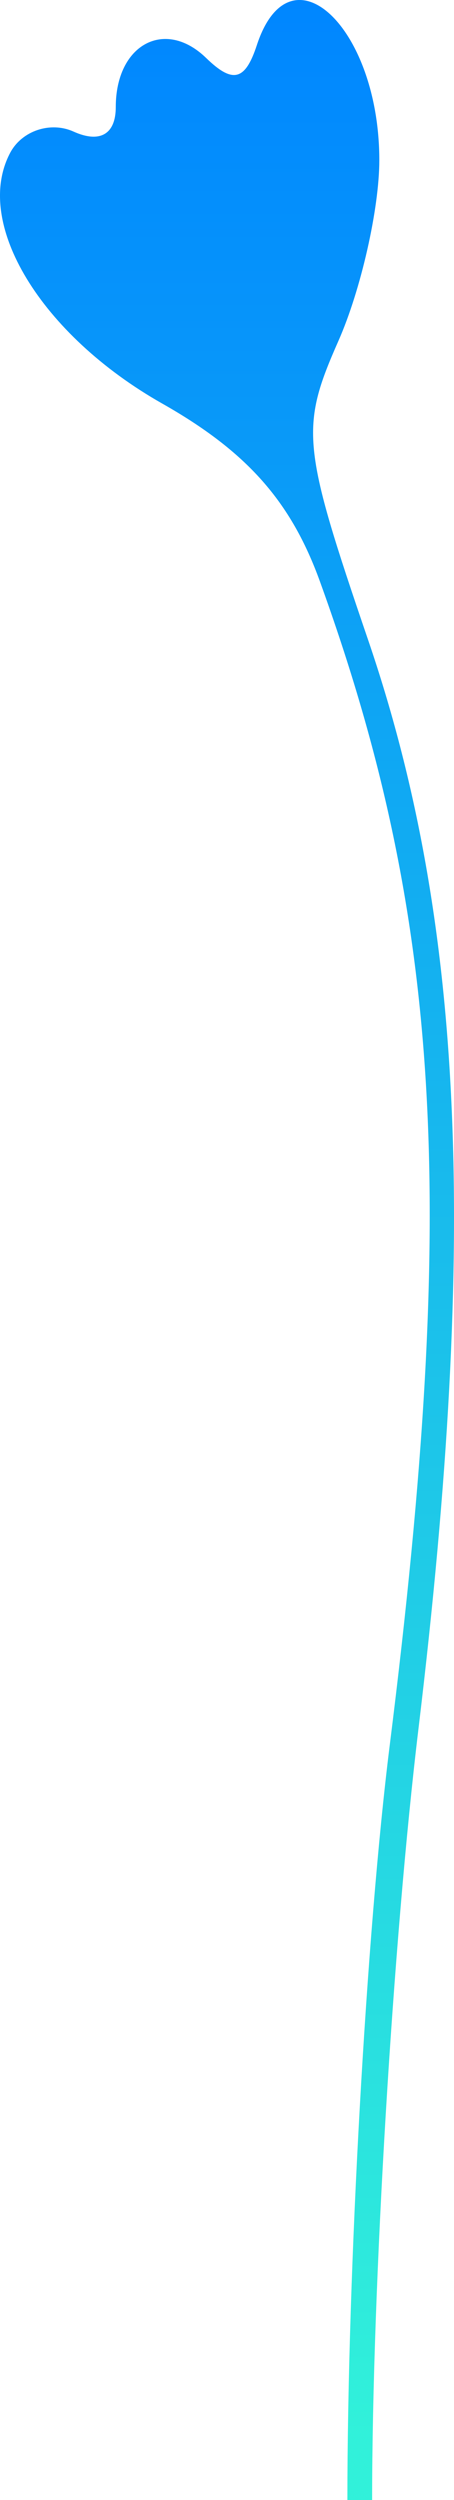 <svg width="6" height="33" viewBox="0 0 6 33" fill="none" xmlns="http://www.w3.org/2000/svg">
<path d="M3.394 0.597C3.24 1.066 3.076 1.107 2.724 0.765C2.178 0.236 1.53 0.588 1.53 1.413C1.53 1.772 1.321 1.894 0.972 1.737C0.666 1.599 0.288 1.726 0.134 2.018C-0.356 2.945 0.539 4.418 2.144 5.327C3.263 5.961 3.846 6.618 4.229 7.678C5.831 12.105 6.055 15.842 5.15 23.042C4.843 25.491 4.591 29.973 4.591 33H4.918C4.918 30.197 5.194 25.61 5.532 22.807C6.318 16.273 6.126 12.136 4.865 8.447C3.988 5.881 3.965 5.649 4.473 4.499C4.77 3.827 5.013 2.754 5.013 2.115C5.013 0.359 3.834 -0.747 3.394 0.597Z" fill="url(#paint0_linear)"/>
<defs>
<linearGradient id="paint0_linear" x1="3" y1="0" x2="3" y2="33" gradientUnits="userSpaceOnUse">
<stop stop-color="#0086FF"/>
<stop offset="0.974" stop-color="#31F1DA"/>
</linearGradient>
</defs>
</svg>
